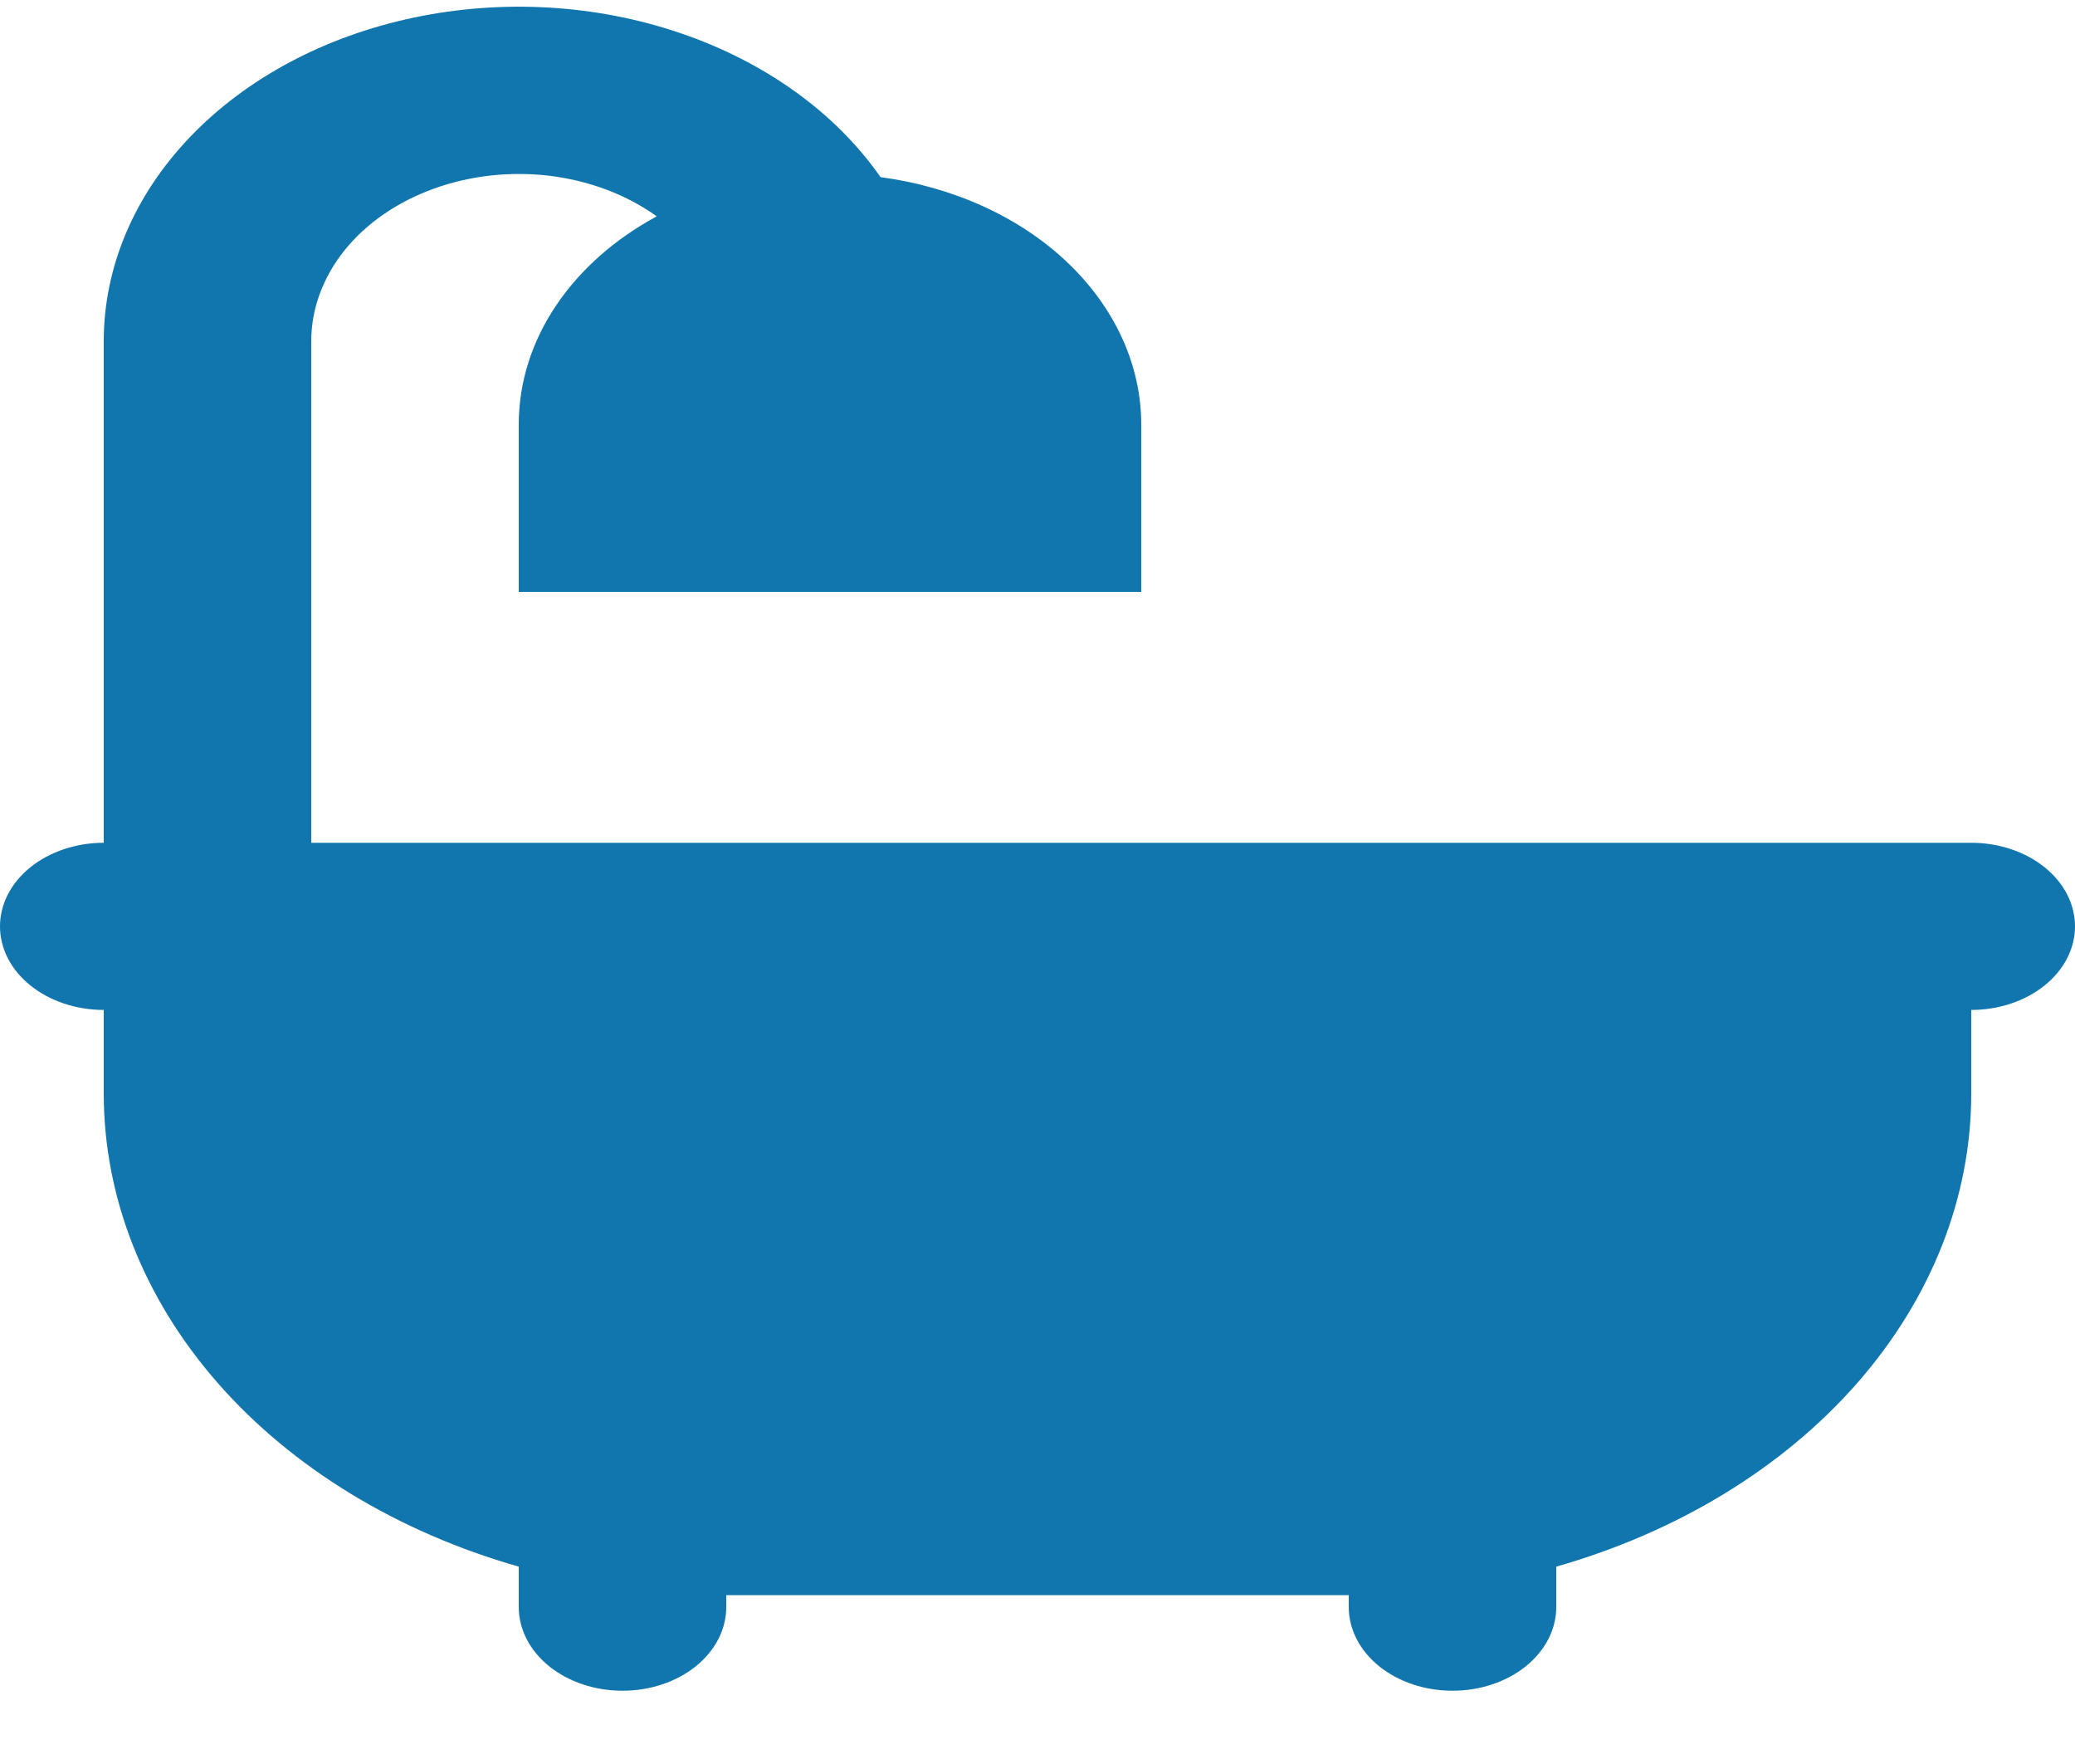 <svg width="20" height="17" viewBox="0 0 20 17" fill="none" xmlns="http://www.w3.org/2000/svg">
<path d="M8.487 1.707C9.189 1.801 9.827 2.091 10.287 2.528C10.747 2.965 11 3.519 11 4.092V5.704H5V4.092C5 3.256 5.528 2.518 6.33 2.085C6.042 1.878 5.686 1.743 5.305 1.695C4.924 1.648 4.534 1.691 4.182 1.818C3.83 1.945 3.531 2.151 3.321 2.412C3.112 2.673 3 2.977 3 3.288V8.122H19C19.265 8.122 19.52 8.207 19.707 8.358C19.895 8.509 20 8.714 20 8.928C20 9.141 19.895 9.346 19.707 9.497C19.52 9.648 19.265 9.733 19 9.733V10.539C19 11.539 18.615 12.514 17.899 13.331C17.183 14.147 16.17 14.764 15 15.098V15.488C15 15.701 14.895 15.906 14.707 16.058C14.52 16.209 14.265 16.294 14 16.294C13.735 16.294 13.48 16.209 13.293 16.058C13.105 15.906 13 15.701 13 15.488V15.373H7V15.488C7 15.701 6.895 15.906 6.707 16.058C6.52 16.209 6.265 16.294 6 16.294C5.735 16.294 5.48 16.209 5.293 16.058C5.105 15.906 5 15.701 5 15.488V15.098C3.83 14.764 2.817 14.147 2.101 13.331C1.385 12.514 1 11.539 1 10.539V9.733C0.735 9.733 0.48 9.648 0.293 9.497C0.105 9.346 0 9.141 0 8.928C0 8.714 0.105 8.509 0.293 8.358C0.48 8.207 0.735 8.122 1 8.122V3.288C1 2.575 1.293 1.882 1.834 1.318C2.374 0.754 3.131 0.35 3.987 0.17C4.843 -0.011 5.748 0.042 6.563 0.321C7.377 0.599 8.054 1.086 8.487 1.707Z" fill="#1176AD"/>
</svg>
